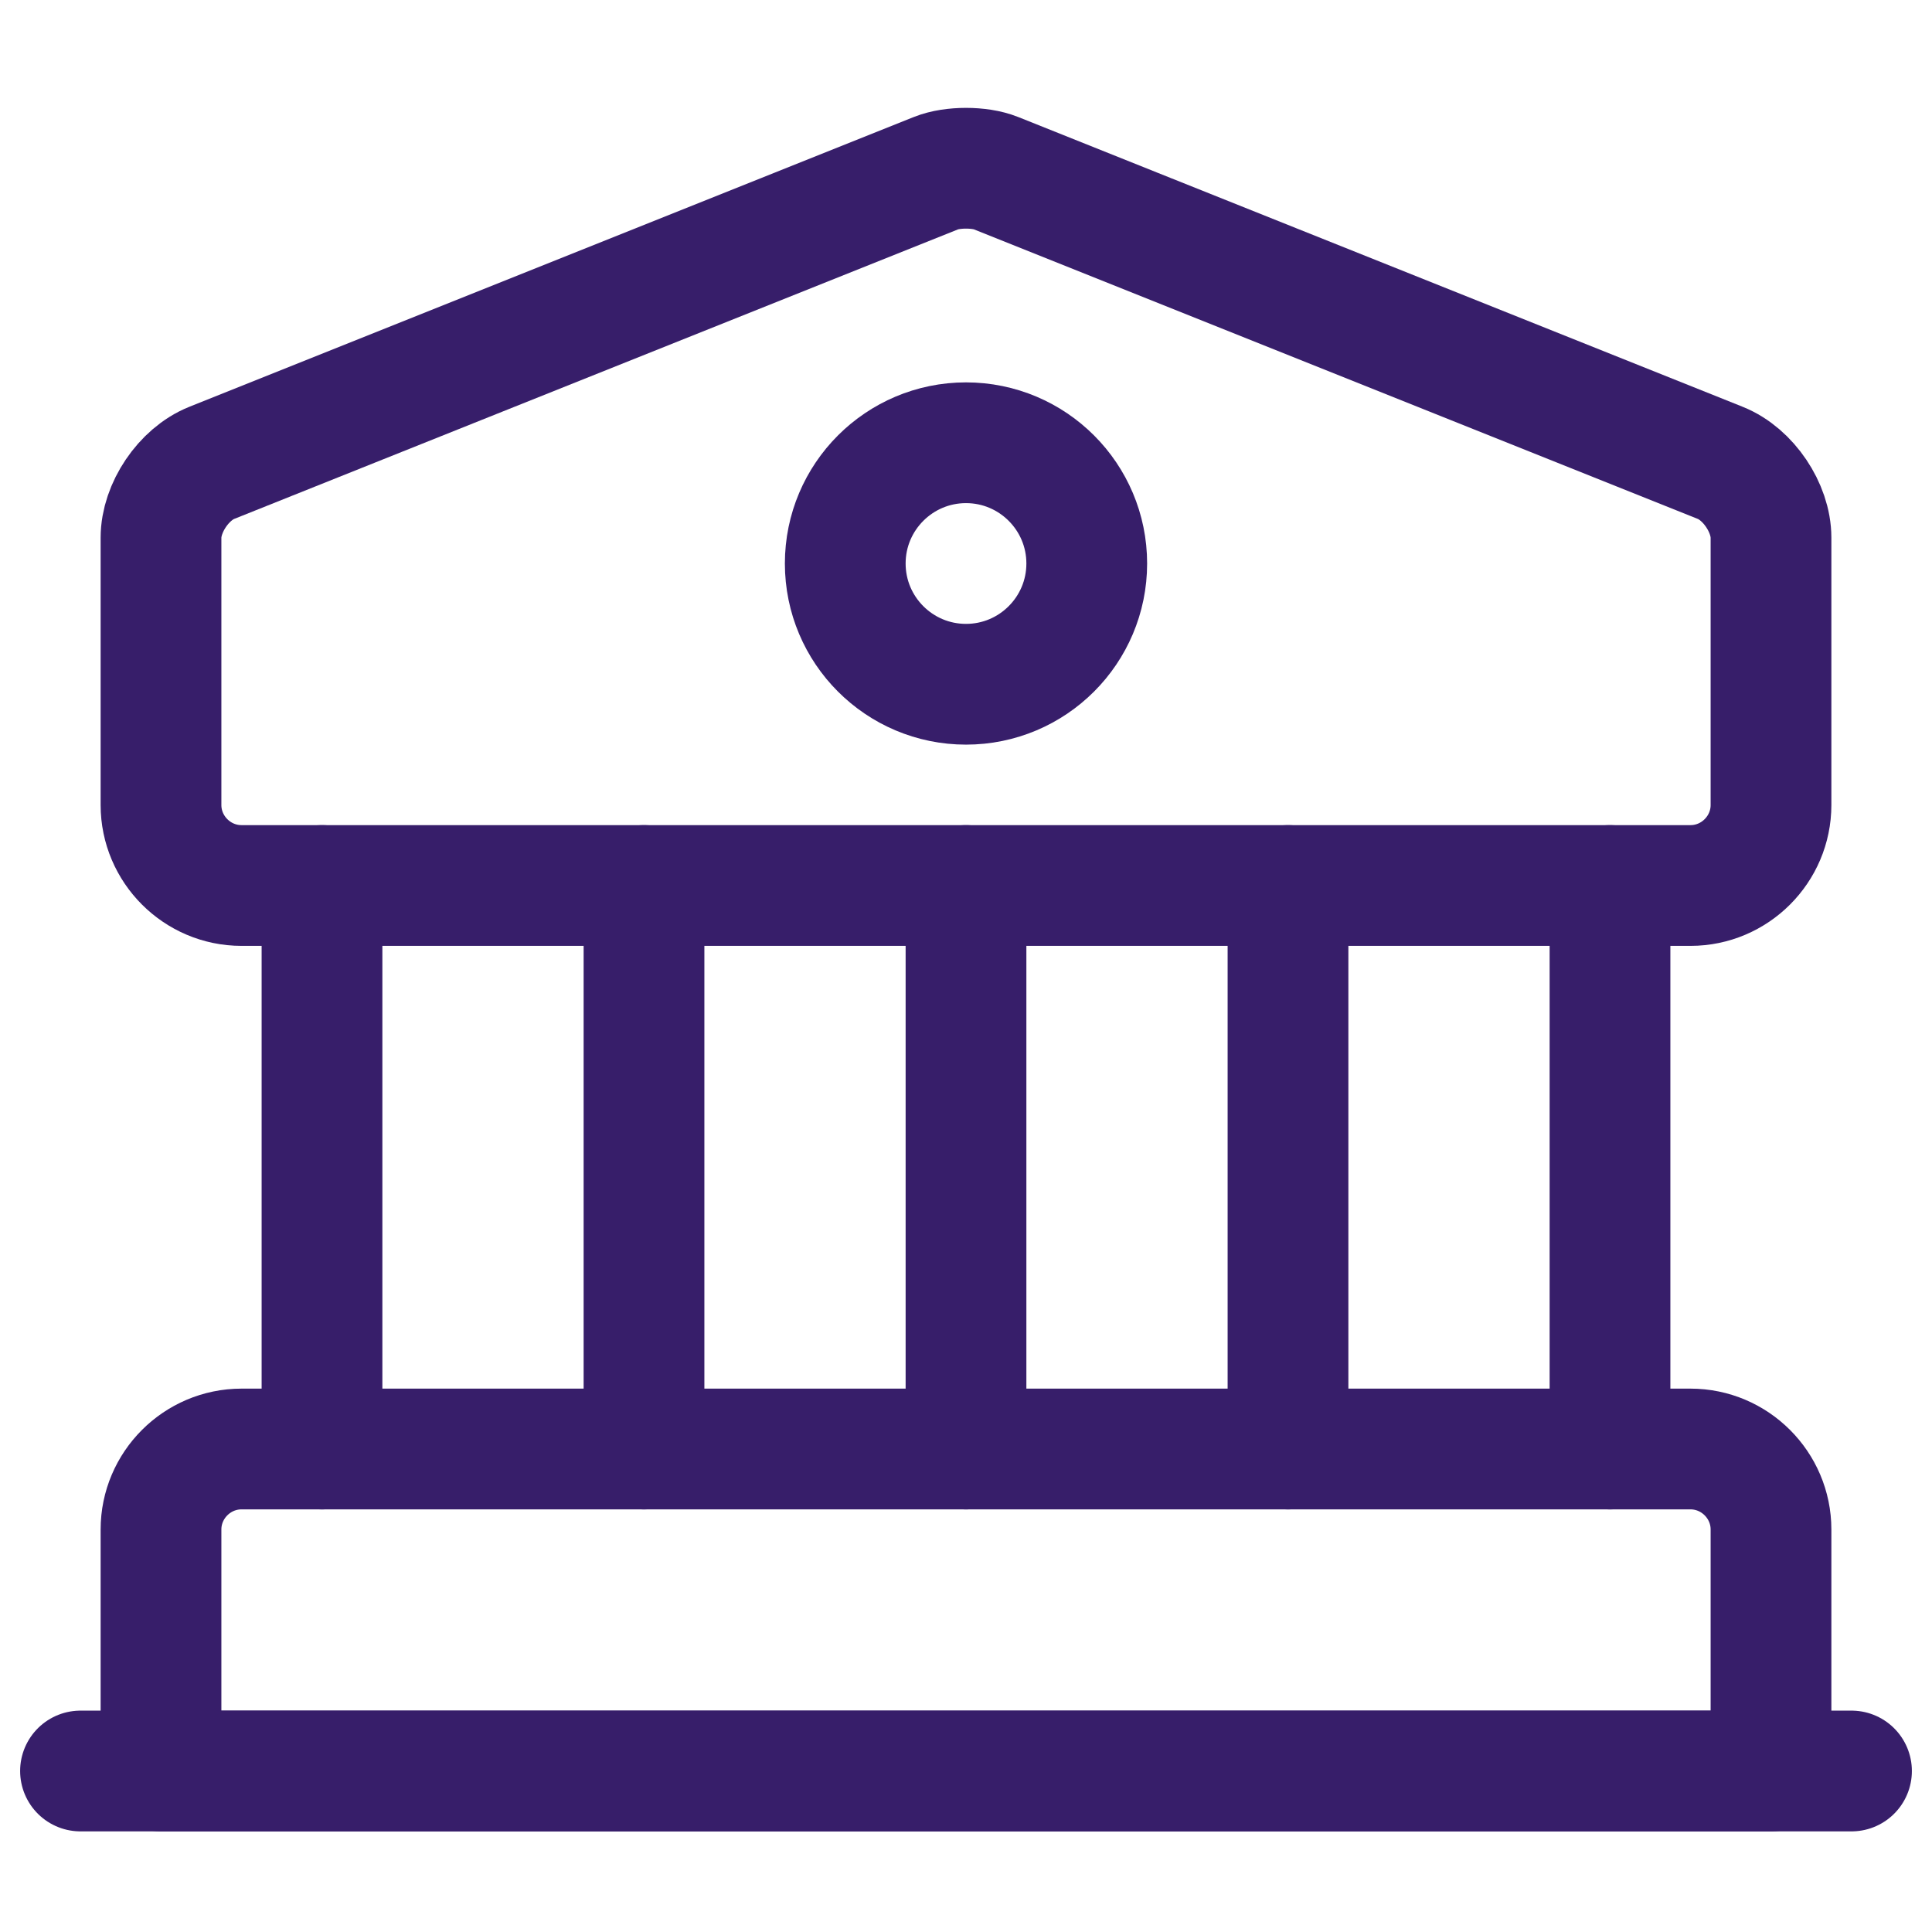 <svg width="24" height="24" viewBox="0 0 24 24" fill="none" xmlns="http://www.w3.org/2000/svg">
<path d="M12.37 2.15L21.37 5.75C21.72 5.89 22 6.31 22 6.68V10C22 10.55 21.55 11 21 11H3C2.45 11 2 10.55 2 10V6.68C2 6.31 2.28 5.89 2.63 5.75L11.63 2.15C11.83 2.07 12.17 2.07 12.37 2.15Z" stroke="#371E6A" stroke-width="1.5" stroke-miterlimit="10" stroke-linecap="round" stroke-linejoin="round"/>
<path d="M22 22H2V19C2 18.45 2.45 18 3 18H21C21.55 18 22 18.45 22 19V22Z" stroke="#371E6A" stroke-width="1.5" stroke-miterlimit="10" stroke-linecap="round" stroke-linejoin="round"/>
<path d="M4 18V11" stroke="#371E6A" stroke-width="1.5" stroke-miterlimit="10" stroke-linecap="round" stroke-linejoin="round"/>
<path d="M8 18V11" stroke="#371E6A" stroke-width="1.5" stroke-miterlimit="10" stroke-linecap="round" stroke-linejoin="round"/>
<path d="M12 18V11" stroke="#371E6A" stroke-width="1.5" stroke-miterlimit="10" stroke-linecap="round" stroke-linejoin="round"/>
<path d="M16 18V11" stroke="#371E6A" stroke-width="1.5" stroke-miterlimit="10" stroke-linecap="round" stroke-linejoin="round"/>
<path d="M20 18V11" stroke="#371E6A" stroke-width="1.5" stroke-miterlimit="10" stroke-linecap="round" stroke-linejoin="round"/>
<path d="M1 22H23" stroke="#371E6A" stroke-width="1.5" stroke-miterlimit="10" stroke-linecap="round" stroke-linejoin="round"/>
<path d="M12 8.5C12.828 8.5 13.5 7.828 13.5 7C13.5 6.172 12.828 5.5 12 5.5C11.172 5.5 10.5 6.172 10.5 7C10.5 7.828 11.172 8.5 12 8.5Z" stroke="#371E6A" stroke-width="1.5" stroke-miterlimit="10" stroke-linecap="round" stroke-linejoin="round"/>
</svg>
